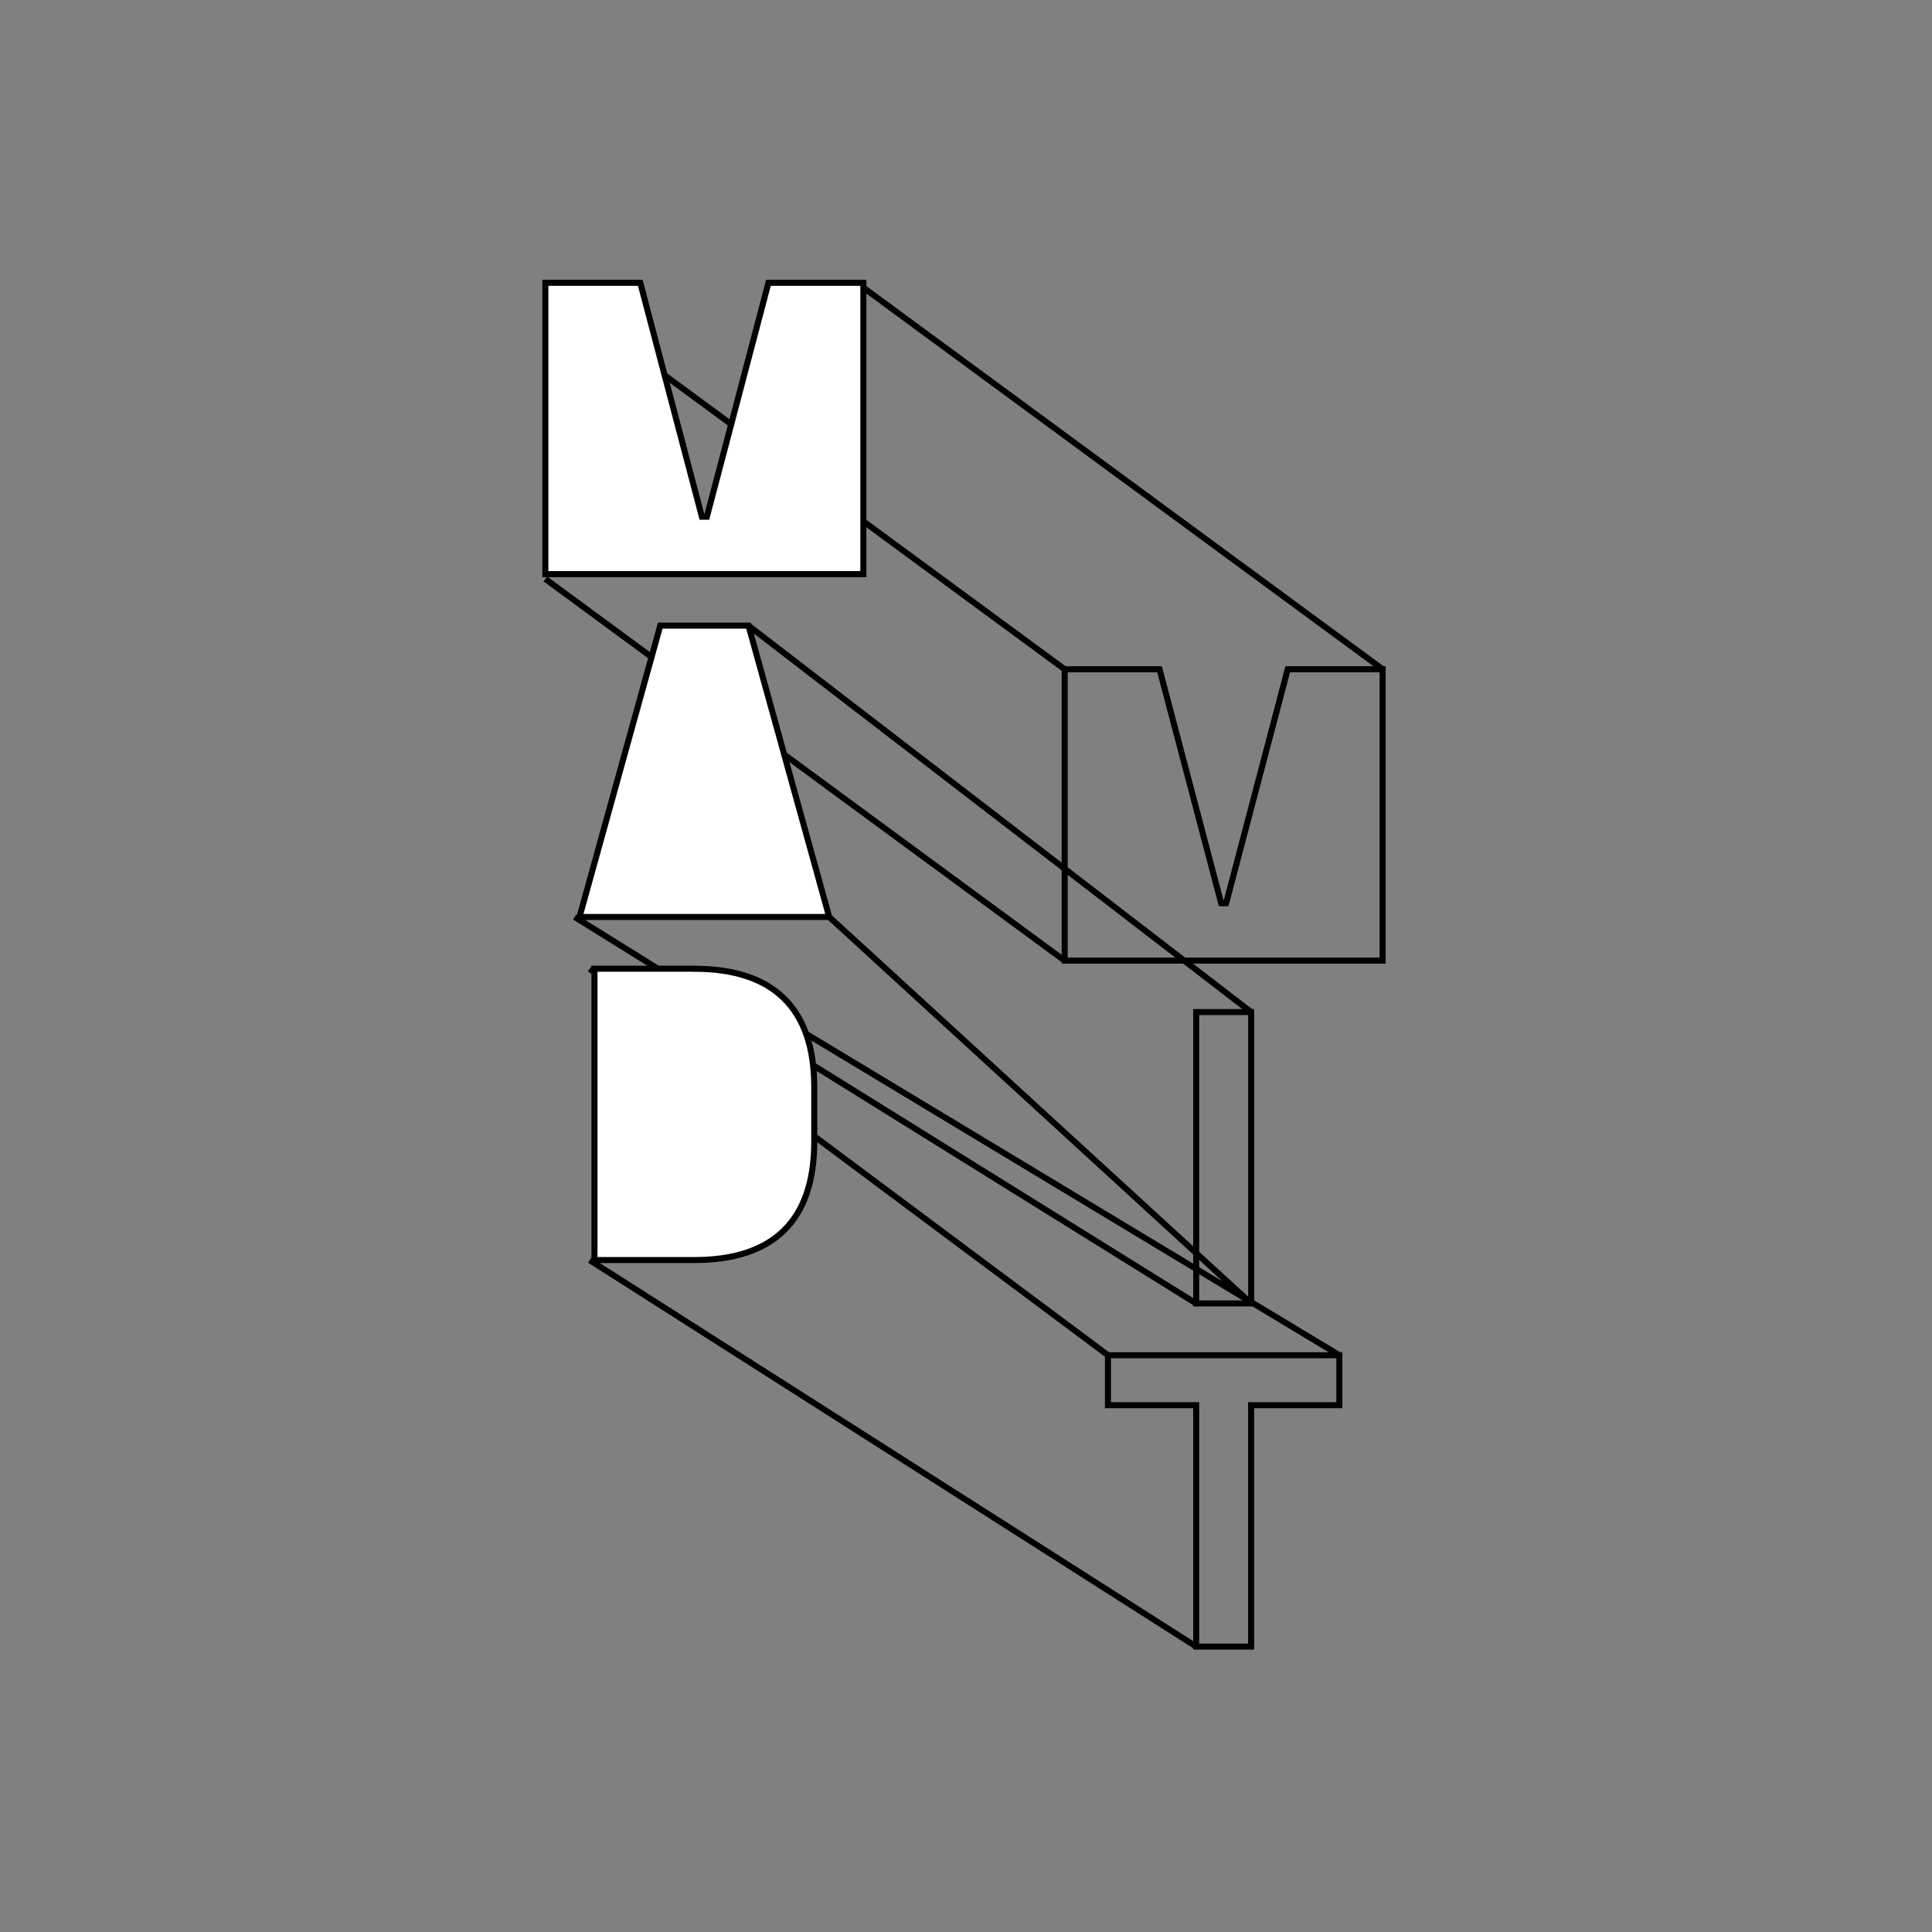 <?xml version="1.0" encoding="UTF-8"?><svg id="Layer_1" xmlns="http://www.w3.org/2000/svg" viewBox="0 0 400 400"><rect x="0" y="0" width="400" height="400" fill="#808080" stroke="none"/><defs><style>.cls-1{fill:none;}.cls-1,.cls-2{stroke:#000;stroke-miterlimit:10;stroke-width:1.25px;}.cls-2{fill:#fff;}</style></defs><g><polygon class="cls-1" points="277.3 280.59 277.3 290.93 259.03 290.93 259.03 340.91 247.66 340.91 247.66 290.93 229.39 290.93 229.39 280.59 277.3 280.59"/><rect class="cls-1" x="247.66" y="209.54" width="11.38" height="60.32"/><polygon class="cls-1" points="240.07 138.56 252.83 186.99 253.86 186.99 266.61 138.56 286.26 138.56 286.26 198.88 275.23 198.88 261.7 198.88 244.99 198.88 231.46 198.88 220.43 198.88 220.43 138.56 240.07 138.56"/></g><path class="cls-1" d="M247.66,340.91l-125.57-80.01m155.22,19.69l-132.76-80.01m84.85,80.01l-107.31-80.01m125.57,69.29L118.98,189.85m140.05,80.01l-87.35-80.01m87.35,19.69l-104.07-80.01m65.46,69.36L112.91,119.87m107.51,18.69L112.91,59.55m173.35,79.01L178.75,59.55"/><g><path class="cls-2" d="M143.76,200.57c16.2,0,24.82,8.01,24.82,24.47v11.37c0,16.46-8.62,24.47-24.82,24.47h-20.68v-60.32h20.68Z"/><polygon class="cls-2" points="154.97 129.53 171.68 189.85 159.97 189.85 131.7 189.85 119.98 189.85 136.7 129.53 154.97 129.53"/><polygon class="cls-2" points="132.56 58.55 145.32 106.98 146.35 106.98 159.1 58.55 178.75 58.55 178.75 118.87 167.72 118.87 154.19 118.87 137.47 118.87 123.94 118.87 112.91 118.87 112.91 58.55 132.56 58.55"/></g></svg>